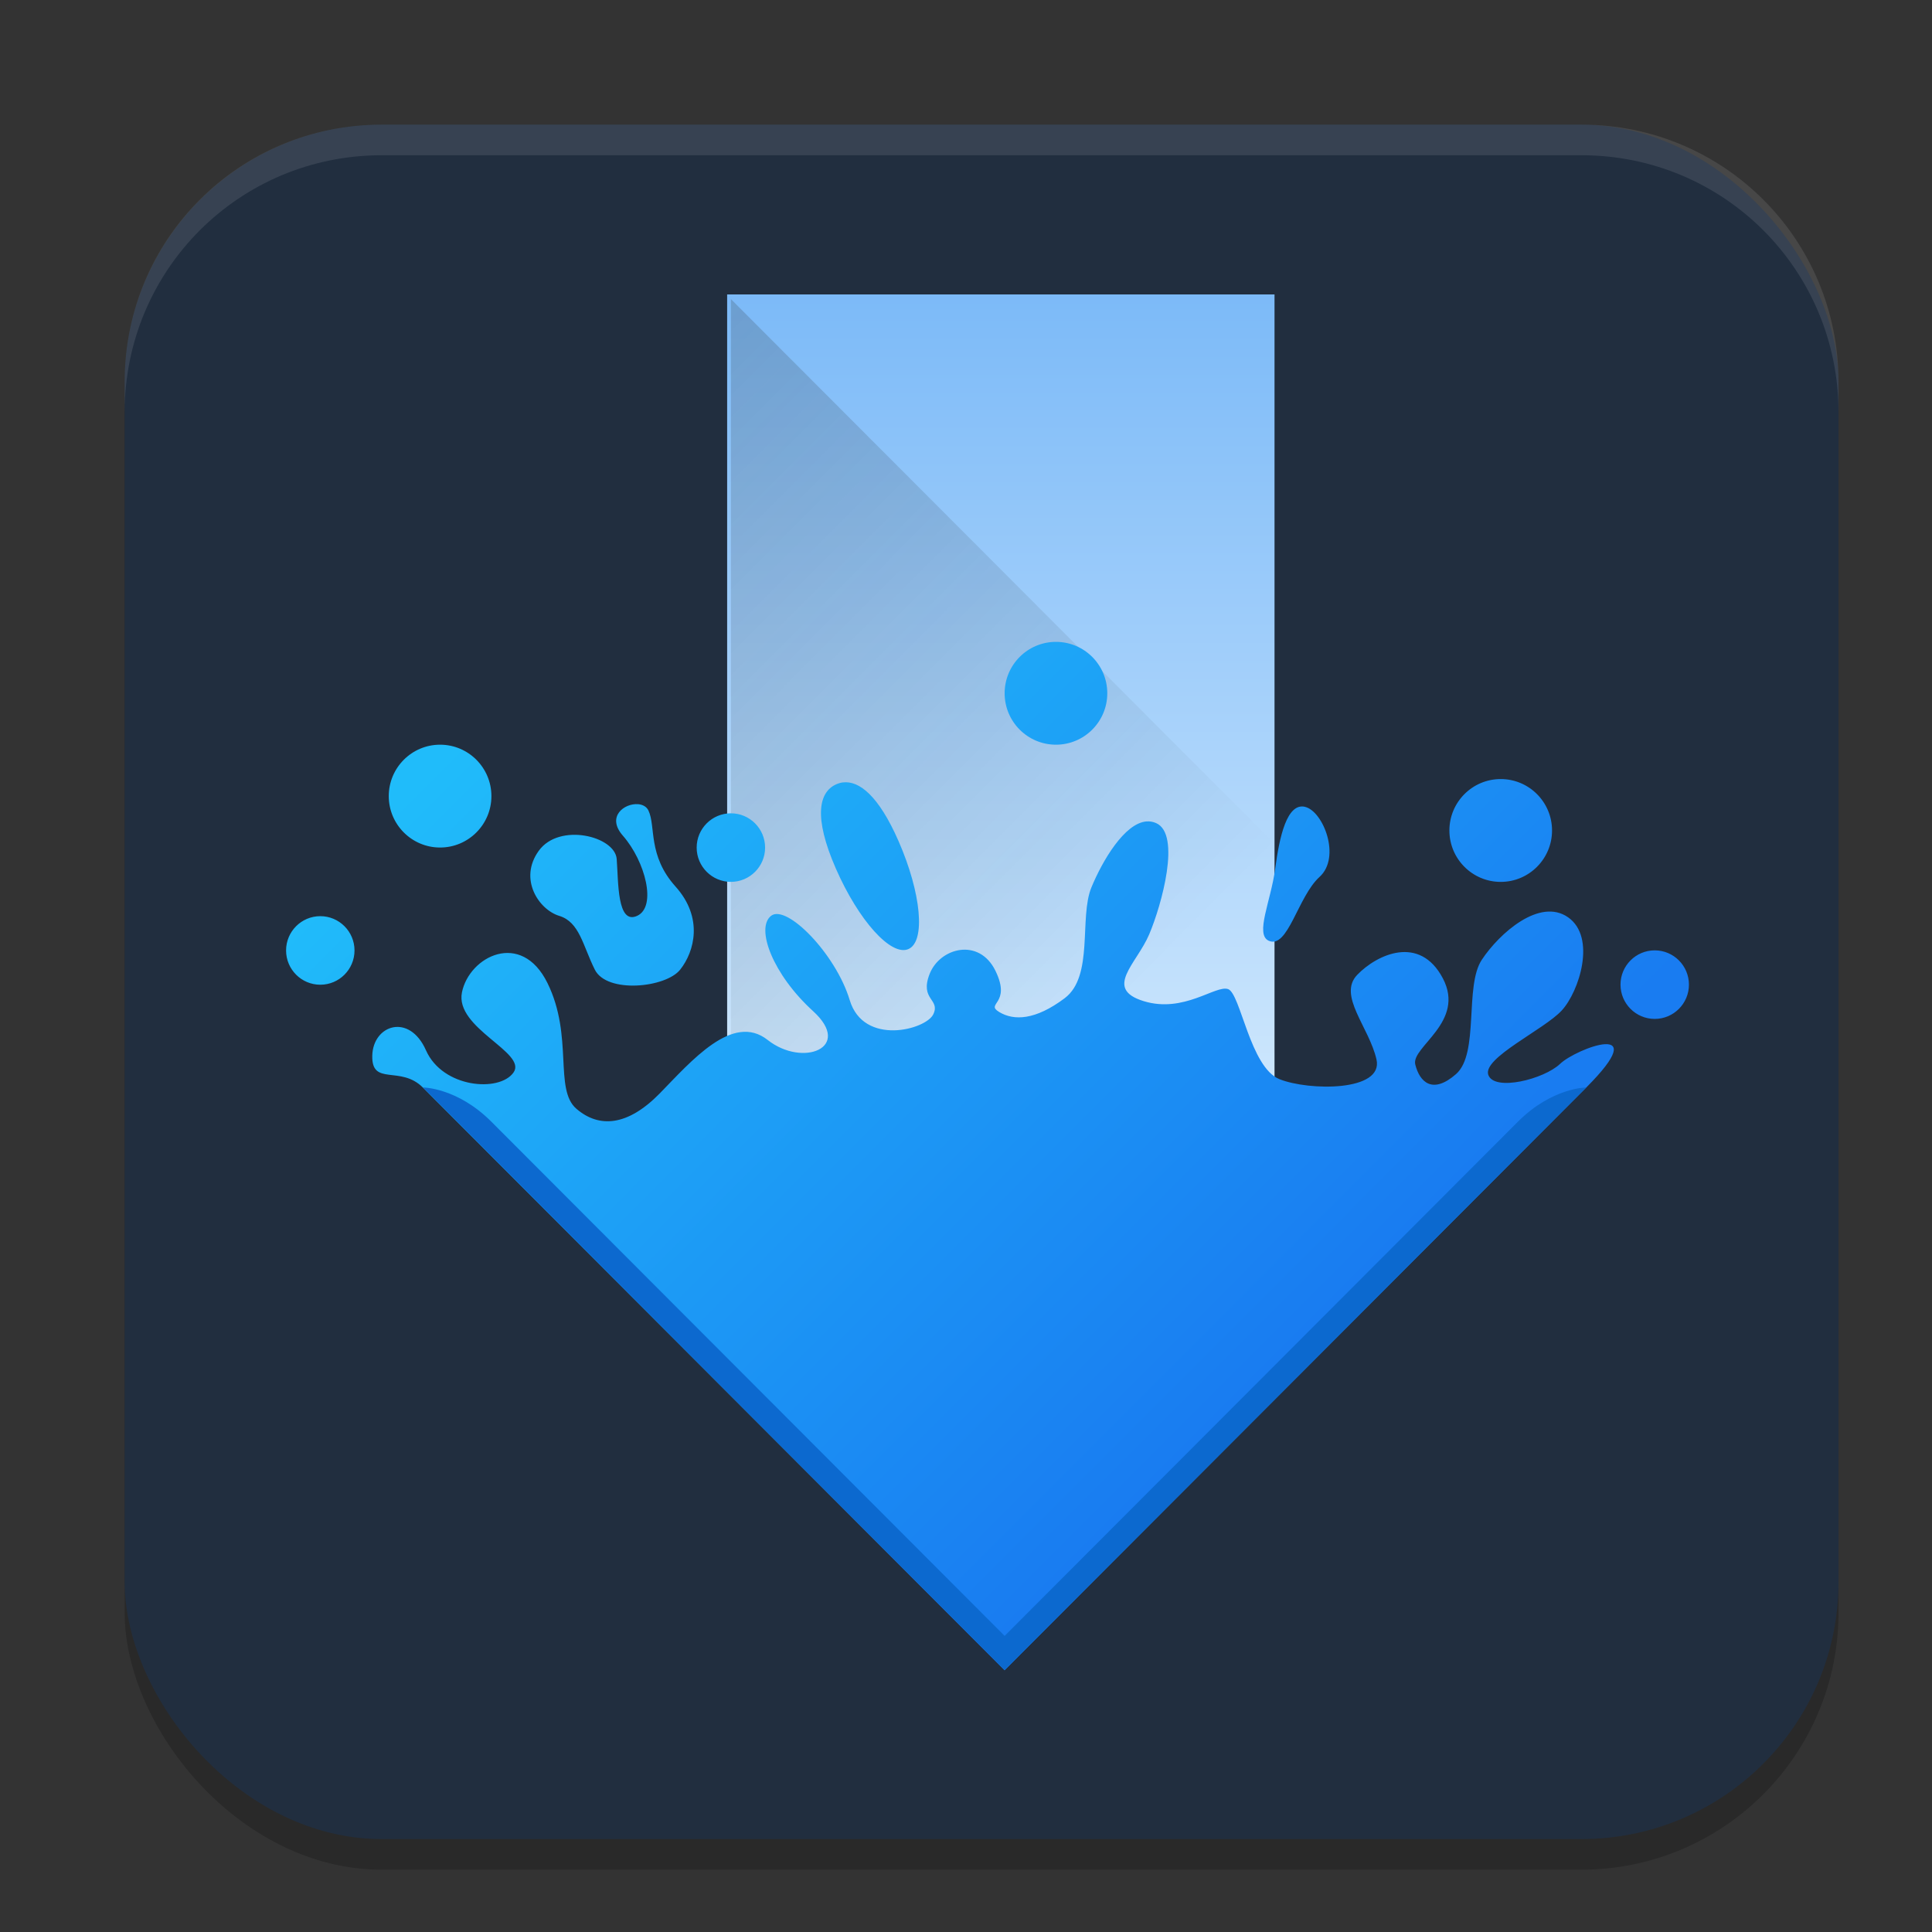 <?xml version="1.0" encoding="UTF-8" standalone="no"?>
<svg
   width="62"
   height="62"
   version="1.1"
   id="svg5"
   sodipodi:docname="ktorrent.svg"
   inkscape:version="1.4 (e7c3feb100, 2024-10-09)"
   xmlns:inkscape="http://www.inkscape.org/namespaces/inkscape"
   xmlns:sodipodi="http://sodipodi.sourceforge.net/DTD/sodipodi-0.dtd"
   xmlns="http://www.w3.org/2000/svg"
   xmlns:svg="http://www.w3.org/2000/svg">
  <rect width="100%" height="100%" fill="#333333" stroke="none"/>
  <defs
     id="defs5">
    <linearGradient
       id="linearGradient4217">
      <stop
         style="stop-color:#000000;stop-opacity:1;"
         offset="0"
         id="stop2" />
      <stop
         style="stop-color:#000000;stop-opacity:0;"
         offset="1"
         id="stop4" />
    </linearGradient>
    <linearGradient
       id="linearGradient4161">
      <stop
         style="stop-color:#334545;stop-opacity:1;"
         offset="0"
         id="stop7" />
      <stop
         style="stop-color:#4d6868;stop-opacity:1"
         offset="1"
         id="stop9" />
    </linearGradient>
    <linearGradient
       id="a-1-2"
       y1="510.8"
       y2="527.14"
       gradientUnits="userSpaceOnUse"
       x2="0">
      <stop
         stop-color="#7cbaf8"
         id="stop2-2-7" />
      <stop
         offset="1"
         stop-color="#f4fcff"
         id="stop4-70-0" />
    </linearGradient>
    <linearGradient
       id="c"
       y1="503.8"
       x1="400.57"
       y2="519.8"
       x2="416.57"
       gradientUnits="userSpaceOnUse">
      <stop
         stop-color="#292c2f"
         id="stop12" />
      <stop
         offset="1"
         stop-opacity="0"
         id="stop14" />
    </linearGradient>
    <linearGradient
       id="b"
       y1="542.8"
       x1="408.57"
       y2="521.8"
       x2="387.57"
       gradientUnits="userSpaceOnUse"
       gradientTransform="translate(-384.57,-499.8)">
      <stop
         stop-color="#197cf1"
         id="stop7-8" />
      <stop
         offset="1"
         stop-color="#20bcfa"
         id="stop9-7" />
    </linearGradient>
  </defs>
  <sodipodi:namedview
     id="namedview5"
     pagecolor="#ffffff"
     bordercolor="#000000"
     borderopacity="0.25"
     inkscape:showpageshadow="2"
     inkscape:pageopacity="0.0"
     inkscape:pagecheckerboard="0"
     inkscape:deskcolor="#d1d1d1"
     inkscape:zoom="8.2643105"
     inkscape:cx="39.023219"
     inkscape:cy="32.670602"
     inkscape:window-width="1920"
     inkscape:window-height="994"
     inkscape:window-x="0"
     inkscape:window-y="0"
     inkscape:window-maximized="1"
     inkscape:current-layer="svg5" />
  <rect
     style="opacity:0.2;stroke-width:0.982"
     width="55"
     height="55.018"
     x="4"
     y="4.982"
     rx="8.25"
     ry="8.253"
     id="rect1" />
  <rect
     style="fill:#212e3f;stroke-width:0.982"
     width="55"
     height="55.018"
     x="4"
     y="4"
     rx="8.25"
     ry="8.253"
     id="rect2" />
  <path
     style="opacity:0.1;fill:#ffffff;stroke-width:0.982"
     d="M 12.248,4 C 7.678,4 4,7.679 4,12.251 v 0.982 C 4,8.662 7.678,4.982 12.248,4.982 H 50.752 C 55.322,4.982 59,8.662 59,13.234 V 12.251 C 59,7.679 55.322,4 50.752,4 Z"
     id="path4" />
  <g
     transform="matrix(1.098,0,0,1.1,-416.37,-544.582)"
     id="g29-6-8">
    <path
       stroke-opacity="0.55"
       stroke-width="2.8"
       d="m 404.57,510.8 v 12.35 h 7.6 V 510.8 Z"
       transform="matrix(2.105,0,0,2.105,-451.16,-571.57)"
       id="path19-1-7"
       style="fill:url(#a-1-2)" />
    <g
       fill-rule="evenodd"
       id="g27-8-9">
      <path
         opacity="0.2"
         d="m 400.57,527.8 v -24 l 16,16 v 11 l -16,-3"
         id="path21-7-2"
         style="fill:url(#c)" />
      <path
         d="M 25.5,14 C 24.672,14 24,14.672 24,15.5 24,16.328 24.672,17 25.5,17 26.328,17 27,16.328 27,15.5 27,14.672 26.328,14 25.5,14 M 43,23 c -0.552,0 -1,0.448 -1,1 0,0.552 0.448,1 1,1 0.552,0 1,-0.448 1,-1 0,-0.552 -0.448,-1 -1,-1 M 7.5,17 C 6.672,17 6,17.672 6,18.5 6,19.328 6.672,20 7.5,20 8.328,20 9,19.328 9,18.5 9,17.672 8.328,17 7.5,17 m 11.775,1.1 c -0.067,0.008 -0.132,0.027 -0.195,0.055 -0.506,0.222 -0.677,0.944 -0.012,2.461 0.666,1.517 1.615,2.568 2.121,2.346 0.506,-0.222 0.376,-1.631 -0.289,-3.148 -0.582,-1.328 -1.153,-1.771 -1.625,-1.713 m -5.988,0.635 c -0.395,-0.034 -0.937,0.359 -0.445,0.918 0.655,0.746 1,2.074 0.416,2.34 -0.587,0.266 -0.544,-0.99 -0.596,-1.658 -0.051,-0.668 -1.677,-1.07 -2.277,-0.242 -0.6,0.828 0.004,1.72 0.598,1.9 0.594,0.181 0.686,0.861 1.039,1.568 0.354,0.707 2.076,0.53 2.496,0 0.42,-0.53 0.681,-1.515 -0.137,-2.424 -0.818,-0.909 -0.57,-1.753 -0.791,-2.217 -0.055,-0.116 -0.171,-0.174 -0.303,-0.186 m 19.494,0.078 c -0.531,-0.125 -0.75,0.875 -0.875,1.813 -0.125,0.938 -0.594,1.906 -0.188,2.094 0.563,0.25 0.85,-1.288 1.486,-1.863 0.636,-0.576 0.107,-1.918 -0.424,-2.043 m -16.781,0.188 c -0.552,0 -1,0.448 -1,1 0,0.552 0.448,1 1,1 0.552,0 1,-0.448 1,-1 0,-0.552 -0.448,-1 -1,-1 m 12.152,0.236 c -0.65,0.048 -1.297,1.157 -1.615,1.926 -0.364,0.878 0.076,2.59 -0.781,3.232 -0.857,0.643 -1.484,0.661 -1.912,0.404 -0.428,-0.257 0.367,-0.224 -0.111,-1.203 -0.479,-0.979 -1.624,-0.673 -1.924,0.09 -0.3,0.763 0.322,0.728 0.107,1.178 -0.214,0.45 -2.036,0.936 -2.443,-0.414 -0.407,-1.35 -1.853,-2.819 -2.303,-2.455 -0.45,0.364 0.054,1.706 1.232,2.777 1.178,1.071 -0.302,1.648 -1.326,0.842 -1.024,-0.807 -2.228,0.613 -3.16,1.563 -0.933,0.949 -1.766,1.014 -2.43,0.445 -0.663,-0.568 -0.08,-2.114 -0.846,-3.668 -0.765,-1.554 -2.286,-0.78 -2.5,0.27 -0.214,1.05 1.92,1.757 1.506,2.34 -0.414,0.583 -2.069,0.451 -2.557,-0.648 -0.487,-1.099 -1.549,-0.743 -1.57,0.156 -0.021,0.9 0.822,0.272 1.48,0.93 l 17,17 17,-17 c 2,-2 -0.29,-1.143 -0.762,-0.693 -0.471,0.45 -1.928,0.815 -2.1,0.322 -0.171,-0.493 1.632,-1.32 2.146,-1.877 0.514,-0.557 1.017,-2.139 0.186,-2.719 -0.831,-0.58 -2.01,0.467 -2.521,1.238 -0.514,0.771 -0.068,2.736 -0.754,3.336 -0.686,0.6 -1.063,0.235 -1.191,-0.279 -0.129,-0.514 1.48,-1.237 0.805,-2.516 -0.676,-1.279 -1.924,-0.699 -2.502,-0.1 -0.578,0.6 0.348,1.524 0.563,2.467 0.214,0.943 -1.979,0.919 -2.836,0.576 -0.857,-0.343 -1.136,-2.498 -1.5,-2.627 -0.364,-0.129 -1.292,0.714 -2.471,0.35 -1.178,-0.364 -0.2,-1.09 0.164,-1.947 0.364,-0.857 0.939,-2.922 0.203,-3.246 -0.092,-0.041 -0.185,-0.056 -0.277,-0.049 m 10.348,-1.236 c -0.828,0 -1.5,0.672 -1.5,1.5 0,0.828 0.672,1.5 1.5,1.5 0.828,0 1.5,-0.672 1.5,-1.5 0,-0.828 -0.672,-1.5 -1.5,-1.5 m -34.5,4 c -0.552,0 -1,0.448 -1,1 0,0.552 0.448,1 1,1 0.552,0 1,-0.448 1,-1 0,-0.552 -0.448,-1 -1,-1"
         transform="translate(384.57,499.8)"
         id="path23-9-0"
         style="fill:url(#b)" />
      <path
         d="m 391.57,526.8 17,17 17,-17 c 0,0 -1,0 -2,1 -1,1 -15,15 -15,15 0,0 -14,-14 -15,-15 -1,-1 -2,-1 -2,-1"
         id="path25-2-2"
         style="fill:#0c69cf;fill-opacity:1" />
    </g>
  </g>
</svg>
